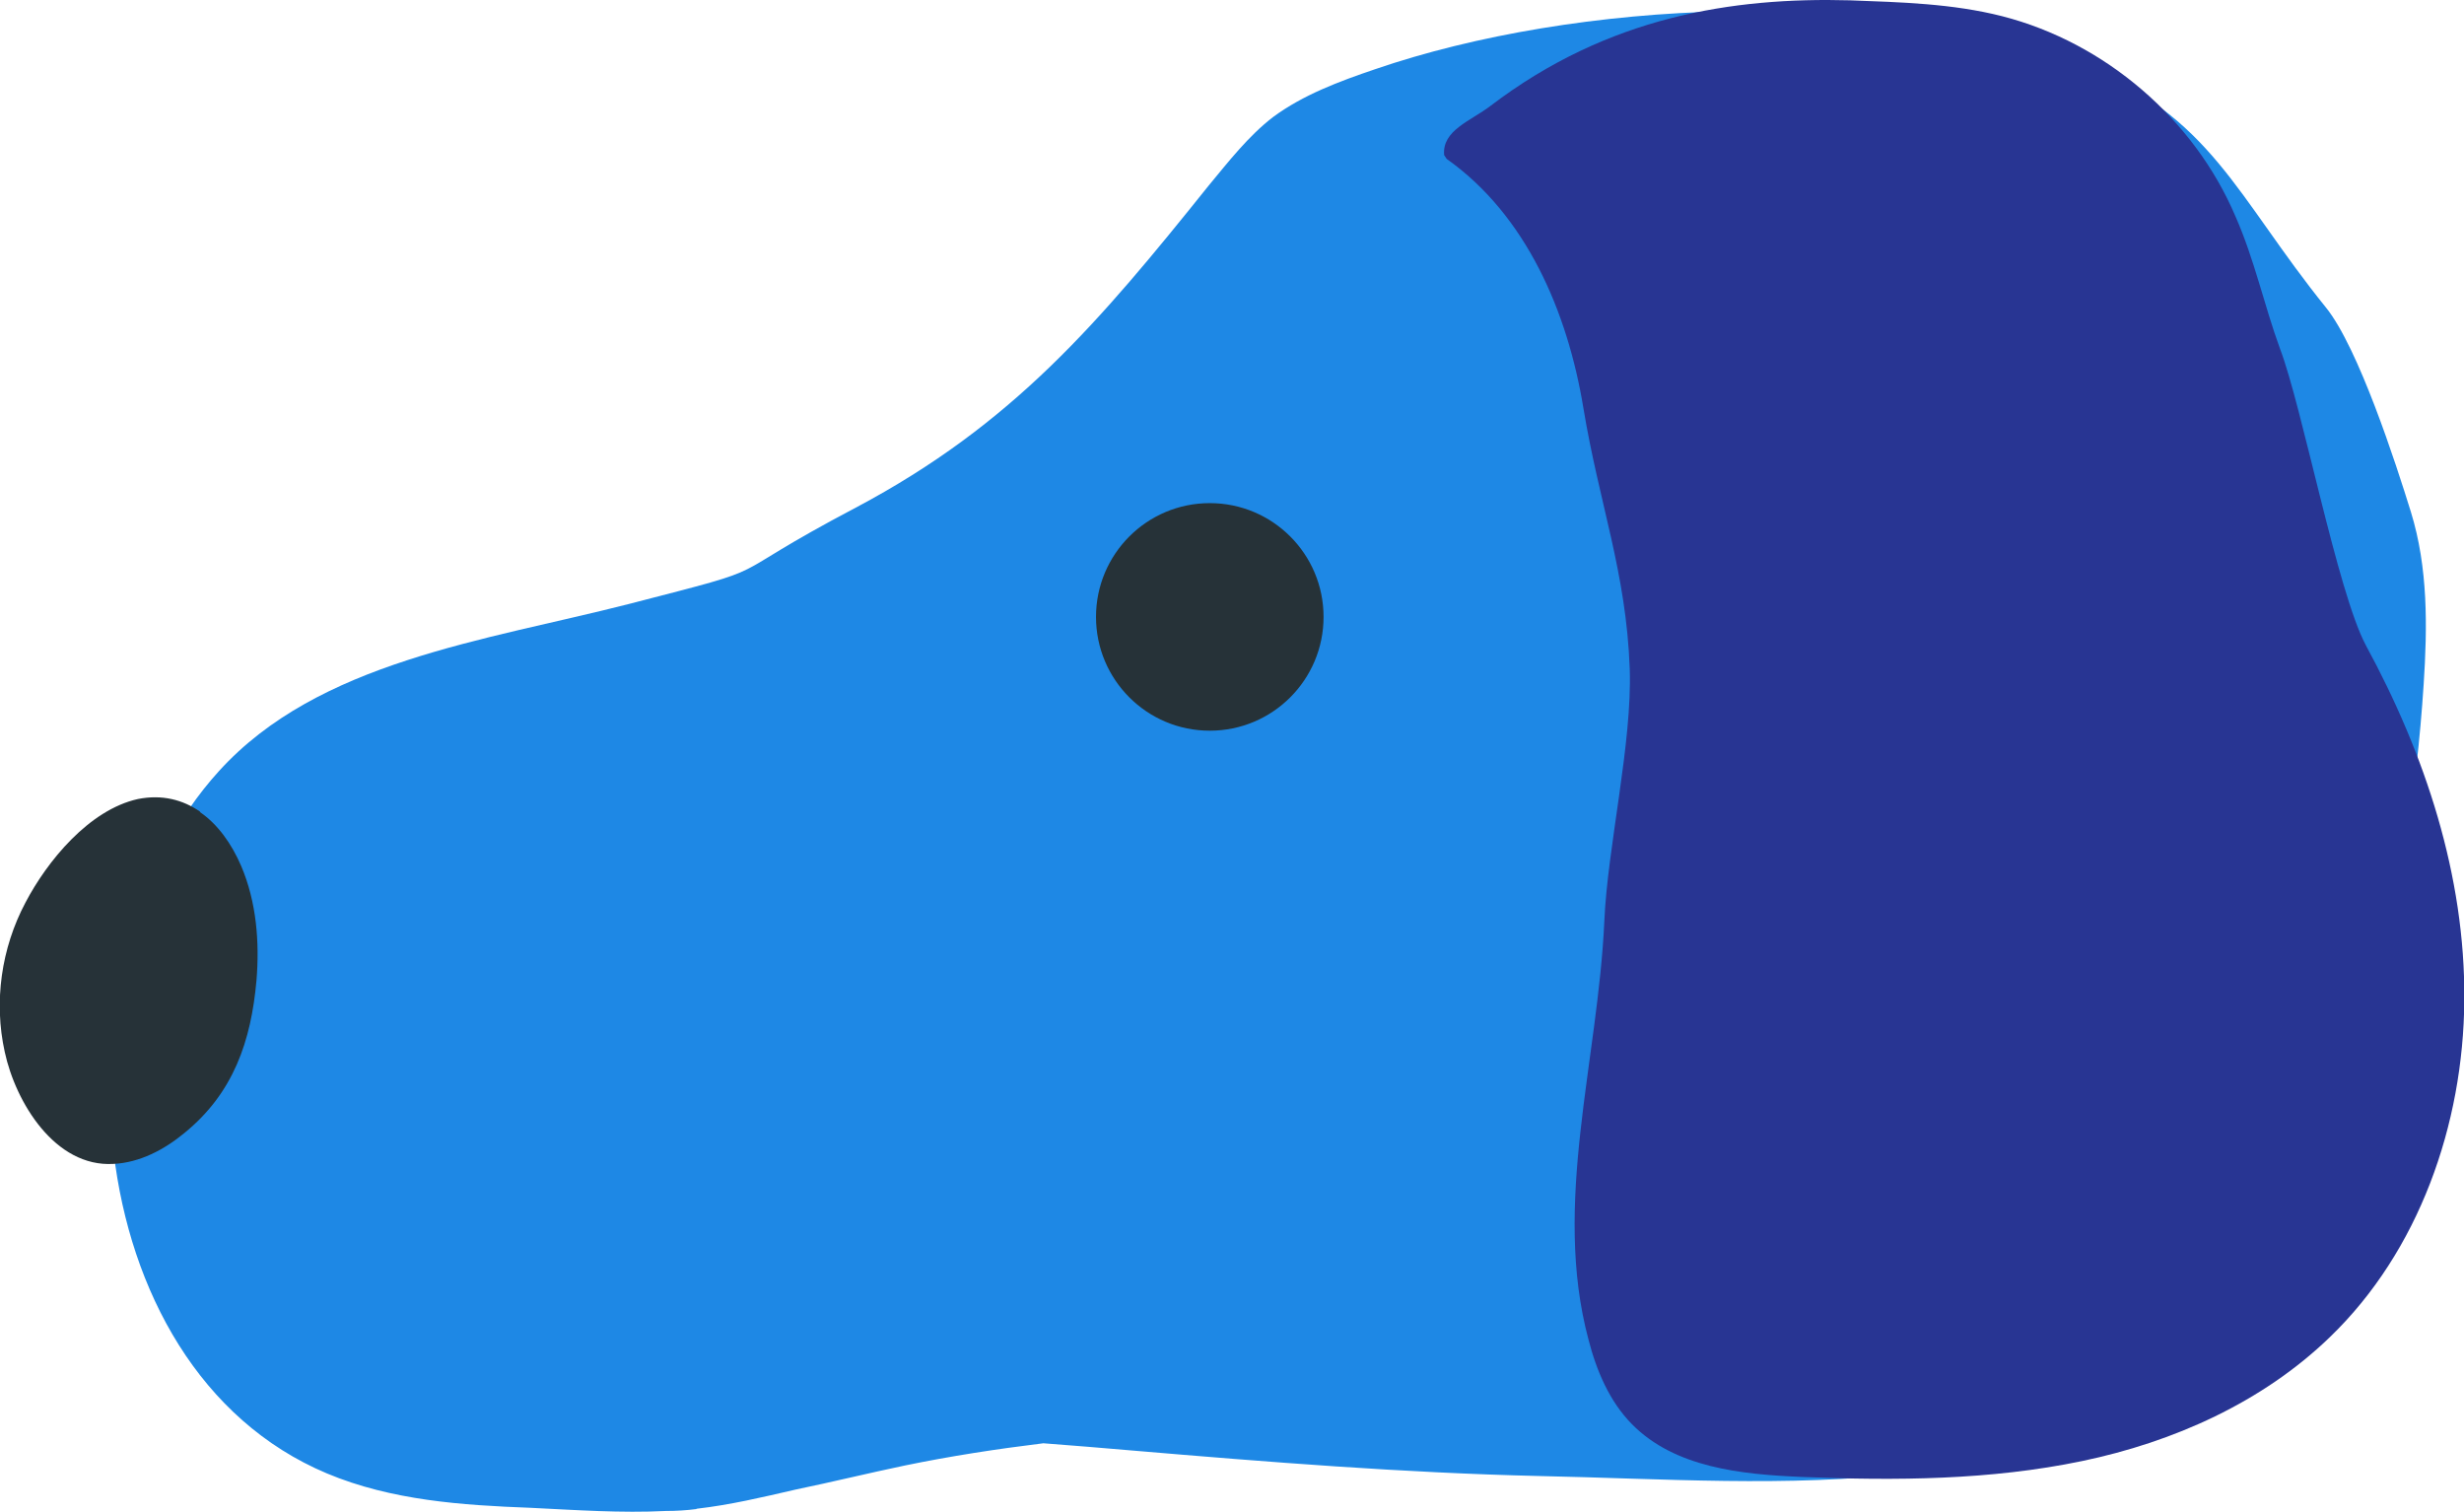 <svg xmlns="http://www.w3.org/2000/svg" viewBox="0 0 77.53 47.557" enable-background="new 0 0 77.53 47.557"><g><g><path fill="#1E88E5" d="M21.92 47.47c1.05-.12 2.06-.36 3.1-.6 1.16-.24 2.3-.52 3.45-.76 1.45-.3 2.9-.52 4.36-.7.94.07 1.88.15 2.82.23 4.25.36 8.5.7 12.77.8 7.7.16 16.2 1.13 21.32-4.6 2.52-2.82 3.92-6.47 4.88-10.14.86-3.33 1.42-6.74 1.64-10.16.12-1.82.14-3.68-.4-5.43-.48-1.55-1.65-5.16-2.67-6.43-2.83-3.5-3.6-6.05-7.76-7.67-6.33-2.47-15.85-2-22.17.17-1.12.38-2.25.8-3.2 1.5-.78.6-1.4 1.4-2.03 2.16-3.45 4.3-6.14 7.5-11.1 10.13-4.56 2.4-2.13 1.74-7.17 3.04-4.5 1.15-9.74 1.8-12.87 5.25-5.37 5.9-4.6 18.74 3.4 22.1 2.03.85 4.26 1 6.4 1.08 1.43.07 2.85.17 4.26.1.33 0 .65-.02.96-.06z"/><path fill="#263238" d="M6.3 25.54c-.55-.38-1.2-.55-1.96-.4C2.8 25.48 1.48 27.1.8 28.4c-.76 1.43-1 3.12-.65 4.7.34 1.58 1.58 3.63 3.42 3.52.83-.04 1.6-.45 2.23-.97 1.55-1.26 2.1-2.9 2.27-4.8.1-1.22 0-2.47-.48-3.6-.3-.7-.74-1.32-1.3-1.7z"/><circle cx="38.066" cy="19.41" r="3.58" fill="#263238"/><path fill="#283593" d="M45.52 5c2.5 1.77 3.8 4.8 4.3 7.83s1.35 5.17 1.46 8.22c.08 2.34-.7 5.6-.8 7.94-.2 4.4-1.64 8.88-.5 13.15.25.98.66 1.95 1.37 2.67 1.35 1.37 3.44 1.58 5.36 1.66 2.95.12 5.92.1 8.8-.5s5.68-1.85 7.8-3.9c2.8-2.7 4.2-6.68 4.23-10.6s-1.23-7.73-3.1-11.17c-.9-1.7-2-7.5-2.7-9.33-.5-1.37-.8-2.8-1.4-4.16-1.3-3.06-4.1-5.47-7.34-6.3-1.57-.4-3.2-.44-4.8-.5-3.66-.1-7.6.5-11.3 3.32-.63.48-1.53.77-1.46 1.55"/></g></g></svg>